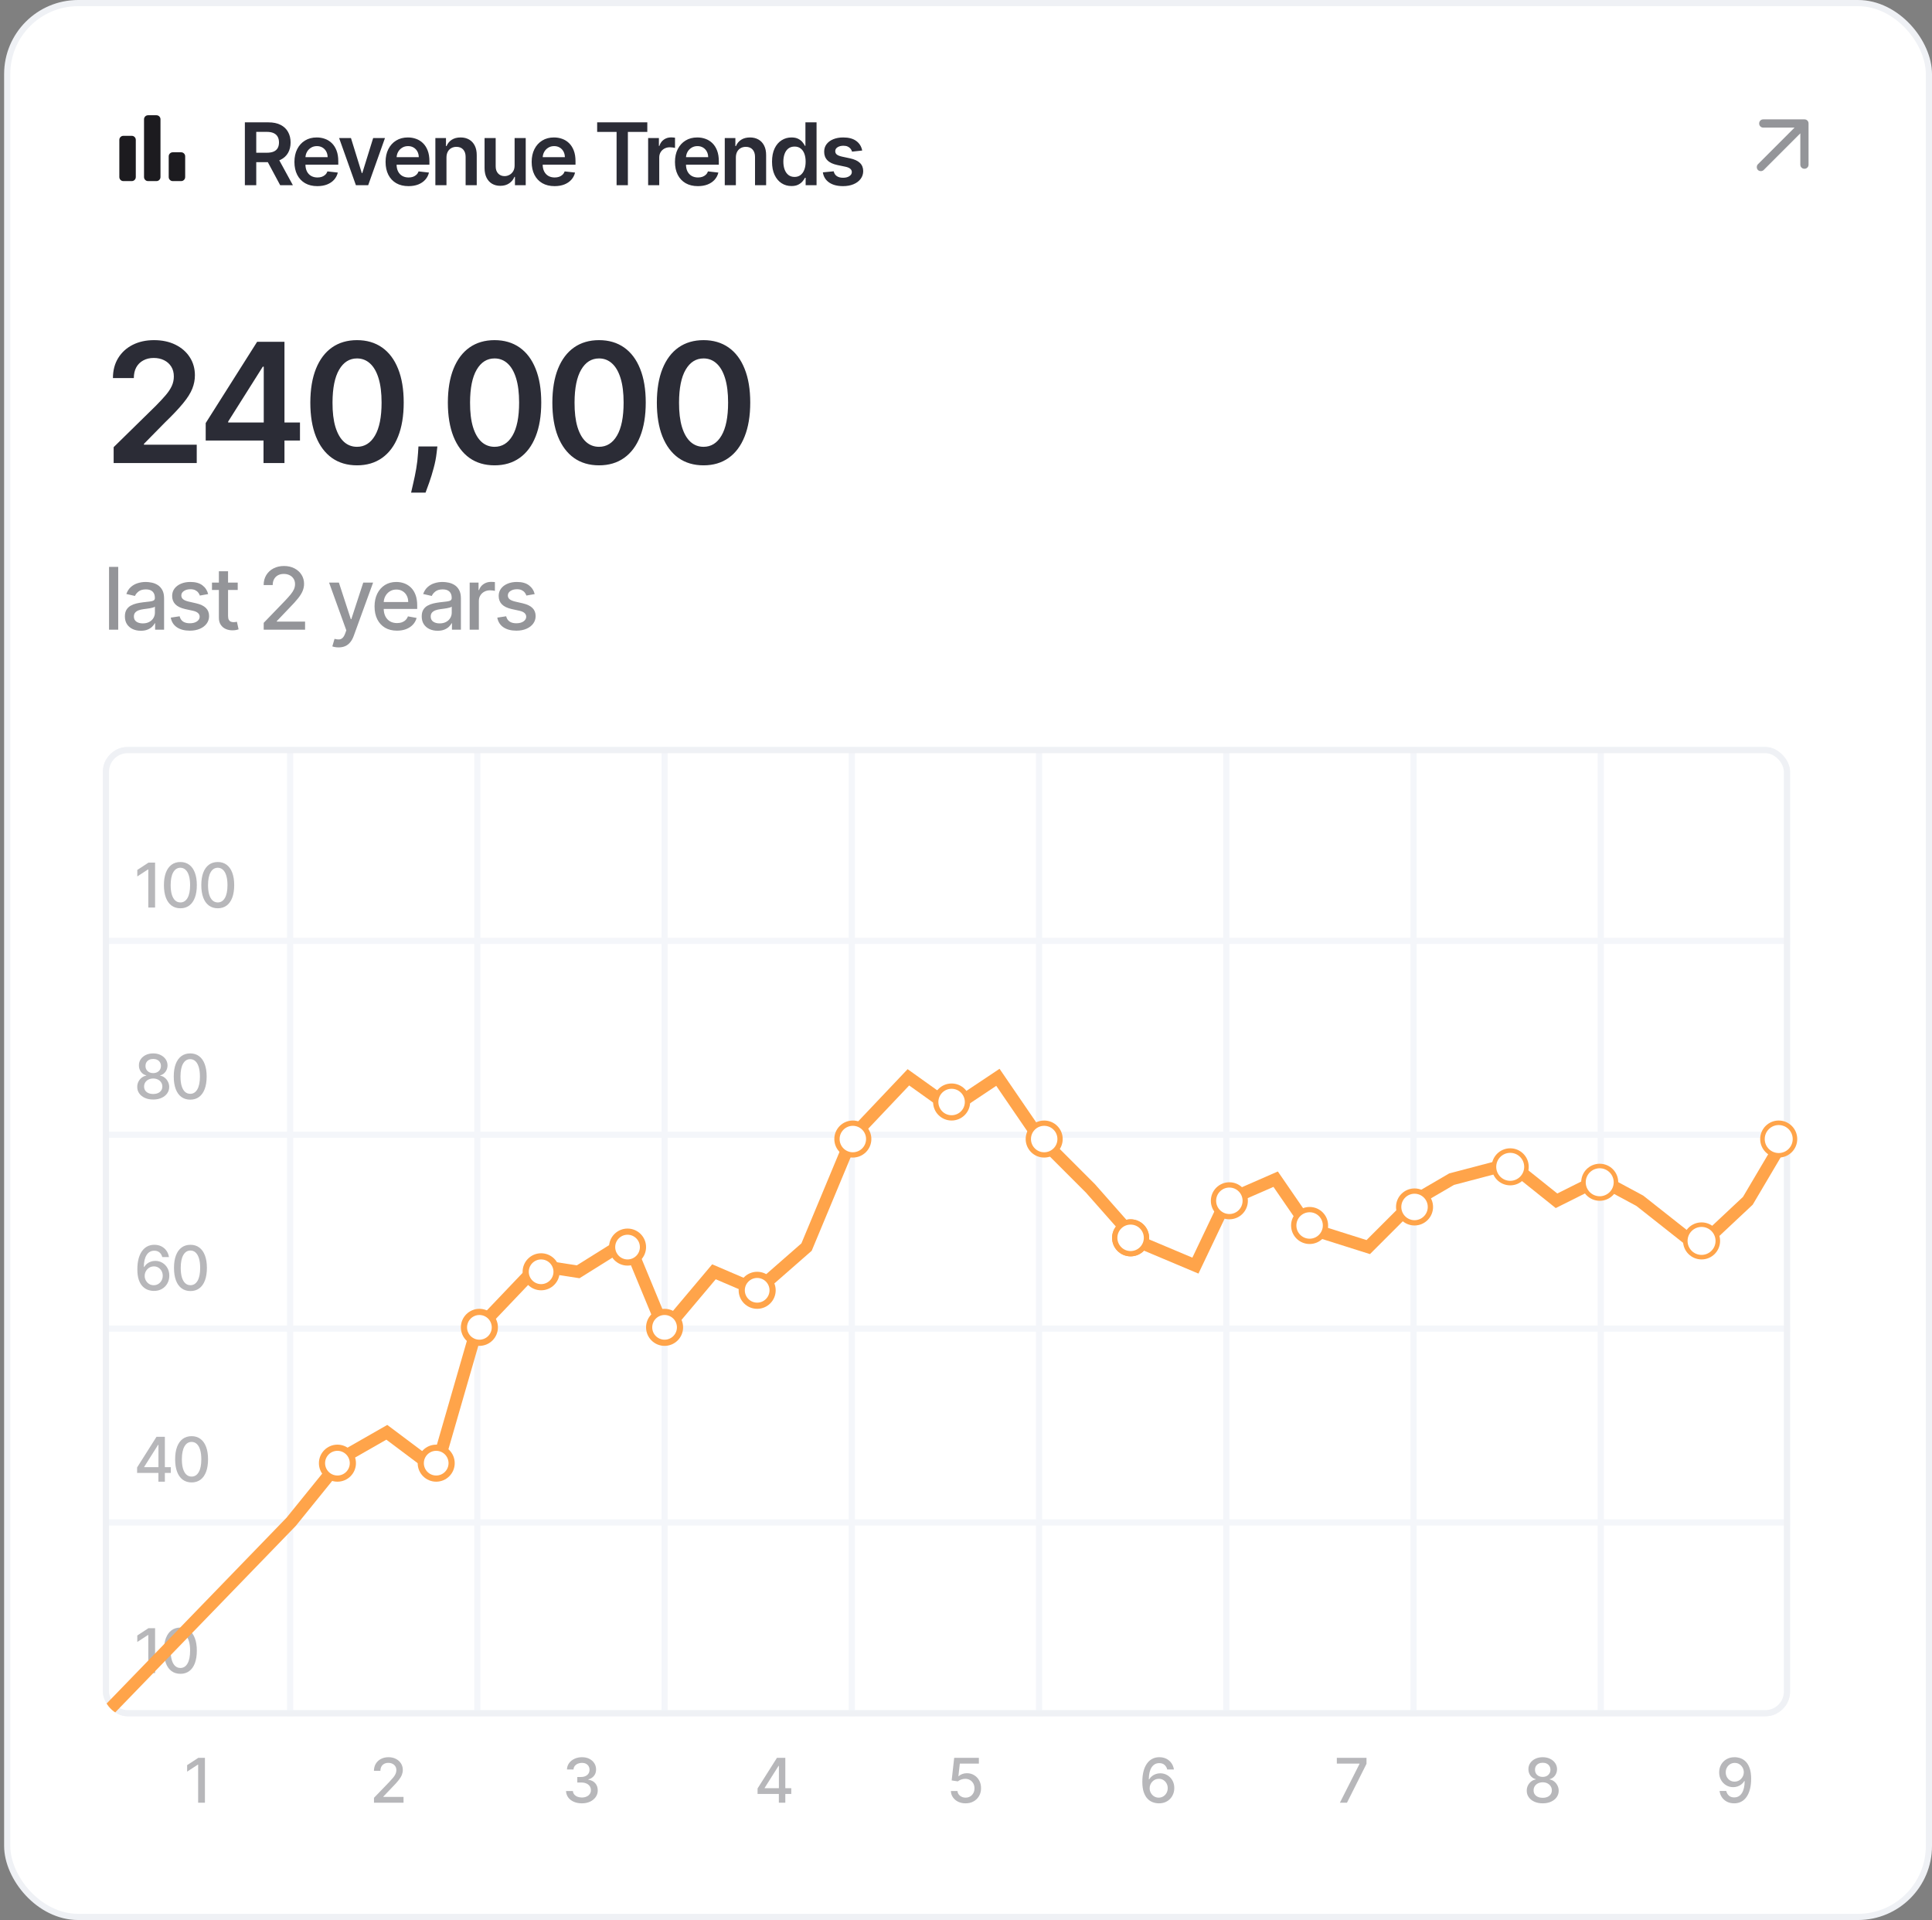<svg width="313" height="311" viewBox="0 0 313 311" fill="none" xmlns="http://www.w3.org/2000/svg">
<rect x="0" y="0" width="313" height="311" fill="#808080" stroke="none"/>
<rect x="1.167" y="0.5" width="311.333" height="310" rx="11.5" fill="white"/>
<rect x="1.167" y="0.5" width="311.333" height="310" rx="11.5" stroke="#EFF1F5"/>
<mask id="mask0_53_3206" style="mask-type:alpha" maskUnits="userSpaceOnUse" x="16" y="16" width="17" height="16">
<rect x="16.667" y="16" width="16" height="16" fill="#D9D9D9"/>
</mask>
<g mask="url(#mask0_53_3206)">
<path d="M28 29.333C27.811 29.333 27.653 29.27 27.525 29.142C27.397 29.014 27.333 28.856 27.333 28.667V25.333C27.333 25.145 27.397 24.986 27.525 24.858C27.653 24.731 27.811 24.667 28 24.667H29.333C29.522 24.667 29.68 24.731 29.808 24.858C29.936 24.986 30 25.145 30 25.333V28.667C30 28.856 29.936 29.014 29.808 29.142C29.68 29.27 29.522 29.333 29.333 29.333H28ZM24 29.333C23.811 29.333 23.653 29.27 23.525 29.142C23.397 29.014 23.333 28.856 23.333 28.667V19.333C23.333 19.145 23.397 18.986 23.525 18.858C23.653 18.731 23.811 18.667 24 18.667H25.333C25.522 18.667 25.68 18.731 25.808 18.858C25.936 18.986 26 19.145 26 19.333V28.667C26 28.856 25.936 29.014 25.808 29.142C25.68 29.27 25.522 29.333 25.333 29.333H24ZM20 29.333C19.811 29.333 19.653 29.27 19.525 29.142C19.397 29.014 19.333 28.856 19.333 28.667V22.667C19.333 22.478 19.397 22.32 19.525 22.192C19.653 22.064 19.811 22 20 22H21.333C21.522 22 21.68 22.064 21.808 22.192C21.936 22.32 22 22.478 22 22.667V28.667C22 28.856 21.936 29.014 21.808 29.142C21.68 29.27 21.522 29.333 21.333 29.333H20Z" fill="#1C1B1F"/>
</g>
<path d="M39.671 30V19.818H43.489C44.271 19.818 44.928 19.954 45.458 20.226C45.991 20.498 46.394 20.879 46.666 21.369C46.941 21.857 47.079 22.425 47.079 23.075C47.079 23.727 46.939 24.294 46.661 24.775C46.386 25.252 45.98 25.622 45.443 25.884C44.906 26.142 44.246 26.271 43.464 26.271H40.745V24.74H43.216C43.673 24.74 44.047 24.677 44.339 24.551C44.631 24.422 44.846 24.235 44.986 23.989C45.128 23.741 45.199 23.436 45.199 23.075C45.199 22.713 45.128 22.405 44.986 22.15C44.843 21.891 44.626 21.696 44.334 21.563C44.043 21.427 43.666 21.359 43.206 21.359H41.515V30H39.671ZM44.931 25.386L47.451 30H45.393L42.917 25.386H44.931ZM51.408 30.149C50.642 30.149 49.981 29.99 49.425 29.672C48.871 29.35 48.445 28.896 48.147 28.31C47.849 27.72 47.699 27.025 47.699 26.227C47.699 25.441 47.849 24.752 48.147 24.158C48.448 23.562 48.869 23.098 49.41 22.766C49.95 22.432 50.584 22.264 51.314 22.264C51.784 22.264 52.228 22.34 52.646 22.493C53.067 22.642 53.438 22.874 53.76 23.189C54.084 23.504 54.34 23.905 54.525 24.392C54.711 24.876 54.804 25.453 54.804 26.122V26.674H48.544V25.461H53.079C53.075 25.116 53.001 24.81 52.855 24.541C52.709 24.269 52.505 24.056 52.243 23.9C51.985 23.744 51.683 23.666 51.339 23.666C50.971 23.666 50.648 23.756 50.369 23.935C50.091 24.11 49.874 24.342 49.718 24.631C49.565 24.916 49.487 25.229 49.484 25.57V26.629C49.484 27.073 49.565 27.454 49.728 27.773C49.89 28.088 50.117 28.329 50.409 28.499C50.7 28.664 51.042 28.747 51.433 28.747C51.695 28.747 51.932 28.711 52.144 28.638C52.356 28.562 52.54 28.451 52.696 28.305C52.852 28.159 52.969 27.978 53.049 27.763L54.729 27.952C54.623 28.396 54.421 28.784 54.123 29.115C53.828 29.443 53.45 29.698 52.989 29.881C52.528 30.06 52.001 30.149 51.408 30.149ZM62.368 22.364L59.649 30H57.66L54.941 22.364H56.86L58.615 28.036H58.694L60.455 22.364H62.368ZM66.175 30.149C65.409 30.149 64.748 29.99 64.191 29.672C63.638 29.35 63.212 28.896 62.913 28.31C62.615 27.72 62.466 27.025 62.466 26.227C62.466 25.441 62.615 24.752 62.913 24.158C63.215 23.562 63.636 23.098 64.176 22.766C64.716 22.432 65.351 22.264 66.08 22.264C66.551 22.264 66.995 22.34 67.413 22.493C67.834 22.642 68.205 22.874 68.526 23.189C68.851 23.504 69.106 23.905 69.292 24.392C69.478 24.876 69.57 25.453 69.57 26.122V26.674H63.311V25.461H67.845C67.842 25.116 67.767 24.81 67.622 24.541C67.476 24.269 67.272 24.056 67.01 23.9C66.751 23.744 66.45 23.666 66.105 23.666C65.737 23.666 65.414 23.756 65.136 23.935C64.857 24.11 64.64 24.342 64.484 24.631C64.332 24.916 64.254 25.229 64.251 25.57V26.629C64.251 27.073 64.332 27.454 64.494 27.773C64.657 28.088 64.884 28.329 65.175 28.499C65.467 28.664 65.809 28.747 66.2 28.747C66.462 28.747 66.698 28.711 66.911 28.638C67.123 28.562 67.307 28.451 67.463 28.305C67.618 28.159 67.736 27.978 67.816 27.763L69.496 27.952C69.39 28.396 69.188 28.784 68.889 29.115C68.594 29.443 68.216 29.698 67.756 29.881C67.295 30.06 66.768 30.149 66.175 30.149ZM72.333 25.526V30H70.533V22.364H72.253V23.661H72.343C72.518 23.234 72.798 22.894 73.183 22.642C73.571 22.39 74.05 22.264 74.62 22.264C75.147 22.264 75.606 22.377 75.997 22.602C76.391 22.828 76.696 23.154 76.912 23.582C77.13 24.009 77.238 24.528 77.235 25.138V30H75.435V25.416C75.435 24.906 75.302 24.506 75.037 24.218C74.775 23.93 74.412 23.785 73.948 23.785C73.634 23.785 73.353 23.855 73.108 23.994C72.866 24.13 72.676 24.327 72.537 24.586C72.401 24.845 72.333 25.158 72.333 25.526ZM83.371 26.788V22.364H85.171V30H83.426V28.643H83.347C83.174 29.07 82.891 29.42 82.496 29.692C82.105 29.963 81.623 30.099 81.05 30.099C80.549 30.099 80.107 29.988 79.722 29.766C79.341 29.541 79.043 29.215 78.827 28.787C78.612 28.356 78.504 27.836 78.504 27.226V22.364H80.304V26.947C80.304 27.431 80.436 27.816 80.702 28.101C80.967 28.386 81.315 28.528 81.746 28.528C82.011 28.528 82.268 28.464 82.516 28.334C82.765 28.205 82.969 28.013 83.128 27.758C83.29 27.499 83.371 27.176 83.371 26.788ZM89.843 30.149C89.077 30.149 88.416 29.99 87.859 29.672C87.305 29.35 86.879 28.896 86.581 28.31C86.283 27.72 86.134 27.025 86.134 26.227C86.134 25.441 86.283 24.752 86.581 24.158C86.883 23.562 87.304 23.098 87.844 22.766C88.384 22.432 89.019 22.264 89.748 22.264C90.219 22.264 90.663 22.34 91.08 22.493C91.501 22.642 91.873 22.874 92.194 23.189C92.519 23.504 92.774 23.905 92.96 24.392C93.145 24.876 93.238 25.453 93.238 26.122V26.674H86.979V25.461H91.513C91.51 25.116 91.435 24.81 91.289 24.541C91.143 24.269 90.94 24.056 90.678 23.9C90.419 23.744 90.118 23.666 89.773 23.666C89.405 23.666 89.082 23.756 88.803 23.935C88.525 24.11 88.308 24.342 88.152 24.631C88 24.916 87.922 25.229 87.918 25.57V26.629C87.918 27.073 88 27.454 88.162 27.773C88.325 28.088 88.552 28.329 88.843 28.499C89.135 28.664 89.476 28.747 89.867 28.747C90.129 28.747 90.366 28.711 90.578 28.638C90.79 28.562 90.974 28.451 91.13 28.305C91.286 28.159 91.404 27.978 91.483 27.763L93.163 27.952C93.058 28.396 92.855 28.784 92.557 29.115C92.262 29.443 91.884 29.698 91.424 29.881C90.963 30.06 90.436 30.149 89.843 30.149ZM96.745 21.364V19.818H104.869V21.364H101.722V30H99.892V21.364H96.745ZM105.003 30V22.364H106.748V23.636H106.827C106.966 23.195 107.205 22.856 107.543 22.617C107.884 22.375 108.274 22.254 108.711 22.254C108.811 22.254 108.922 22.259 109.044 22.269C109.17 22.276 109.275 22.287 109.358 22.304V23.959C109.281 23.933 109.16 23.91 108.995 23.89C108.832 23.867 108.675 23.855 108.522 23.855C108.194 23.855 107.899 23.926 107.637 24.069C107.379 24.208 107.175 24.402 107.026 24.651C106.877 24.899 106.802 25.186 106.802 25.511V30H105.003ZM113.06 30.149C112.294 30.149 111.633 29.99 111.076 29.672C110.522 29.35 110.096 28.896 109.798 28.31C109.5 27.72 109.351 27.025 109.351 26.227C109.351 25.441 109.5 24.752 109.798 24.158C110.1 23.562 110.521 23.098 111.061 22.766C111.601 22.432 112.236 22.264 112.965 22.264C113.436 22.264 113.88 22.34 114.297 22.493C114.718 22.642 115.09 22.874 115.411 23.189C115.736 23.504 115.991 23.905 116.177 24.392C116.362 24.876 116.455 25.453 116.455 26.122V26.674H110.196V25.461H114.73C114.727 25.116 114.652 24.81 114.506 24.541C114.36 24.269 114.157 24.056 113.895 23.9C113.636 23.744 113.335 23.666 112.99 23.666C112.622 23.666 112.299 23.756 112.02 23.935C111.742 24.11 111.525 24.342 111.369 24.631C111.217 24.916 111.139 25.229 111.136 25.57V26.629C111.136 27.073 111.217 27.454 111.379 27.773C111.542 28.088 111.769 28.329 112.06 28.499C112.352 28.664 112.693 28.747 113.084 28.747C113.346 28.747 113.583 28.711 113.795 28.638C114.007 28.562 114.191 28.451 114.347 28.305C114.503 28.159 114.621 27.978 114.7 27.763L116.381 27.952C116.274 28.396 116.072 28.784 115.774 29.115C115.479 29.443 115.101 29.698 114.64 29.881C114.18 30.06 113.653 30.149 113.06 30.149ZM119.217 25.526V30H117.418V22.364H119.138V23.661H119.227C119.403 23.234 119.683 22.894 120.068 22.642C120.455 22.39 120.934 22.264 121.504 22.264C122.031 22.264 122.49 22.377 122.881 22.602C123.276 22.828 123.581 23.154 123.796 23.582C124.015 24.009 124.123 24.528 124.119 25.138V30H122.32V25.416C122.32 24.906 122.187 24.506 121.922 24.218C121.66 23.93 121.297 23.785 120.833 23.785C120.518 23.785 120.238 23.855 119.993 23.994C119.751 24.13 119.56 24.327 119.421 24.586C119.285 24.845 119.217 25.158 119.217 25.526ZM128.223 30.134C127.623 30.134 127.086 29.98 126.612 29.672C126.138 29.364 125.763 28.916 125.488 28.329C125.213 27.743 125.076 27.03 125.076 26.192C125.076 25.343 125.215 24.627 125.493 24.044C125.775 23.457 126.155 23.015 126.632 22.717C127.109 22.415 127.641 22.264 128.228 22.264C128.675 22.264 129.043 22.34 129.331 22.493C129.62 22.642 129.848 22.823 130.017 23.035C130.187 23.244 130.317 23.441 130.41 23.626H130.485V19.818H132.289V30H130.52V28.797H130.41C130.317 28.983 130.183 29.18 130.008 29.389C129.832 29.594 129.6 29.77 129.312 29.916C129.023 30.061 128.66 30.134 128.223 30.134ZM128.725 28.658C129.106 28.658 129.431 28.555 129.699 28.349C129.968 28.141 130.172 27.851 130.311 27.479C130.45 27.108 130.52 26.676 130.52 26.182C130.52 25.688 130.45 25.259 130.311 24.894C130.175 24.53 129.973 24.246 129.704 24.044C129.439 23.842 129.113 23.741 128.725 23.741C128.324 23.741 127.989 23.845 127.721 24.054C127.452 24.263 127.25 24.551 127.114 24.919C126.978 25.287 126.91 25.708 126.91 26.182C126.91 26.659 126.978 27.085 127.114 27.459C127.253 27.831 127.457 28.124 127.726 28.34C127.997 28.552 128.33 28.658 128.725 28.658ZM139.683 24.382L138.042 24.561C137.996 24.395 137.915 24.24 137.799 24.094C137.686 23.948 137.533 23.83 137.341 23.741C137.149 23.651 136.914 23.607 136.635 23.607C136.261 23.607 135.946 23.688 135.691 23.85C135.439 24.012 135.314 24.223 135.318 24.482C135.314 24.704 135.396 24.884 135.561 25.023C135.73 25.163 136.009 25.277 136.397 25.366L137.699 25.645C138.422 25.801 138.959 26.048 139.31 26.386C139.665 26.724 139.844 27.166 139.847 27.713C139.844 28.194 139.703 28.618 139.424 28.986C139.149 29.35 138.766 29.635 138.276 29.841C137.785 30.046 137.222 30.149 136.585 30.149C135.651 30.149 134.898 29.954 134.328 29.562C133.758 29.168 133.419 28.62 133.309 27.917L135.064 27.748C135.144 28.093 135.313 28.353 135.571 28.528C135.83 28.704 136.166 28.792 136.581 28.792C137.008 28.792 137.351 28.704 137.61 28.528C137.871 28.353 138.002 28.136 138.002 27.877C138.002 27.658 137.918 27.478 137.749 27.335C137.583 27.193 137.325 27.083 136.973 27.007L135.671 26.734C134.938 26.581 134.396 26.324 134.045 25.963C133.694 25.599 133.52 25.138 133.523 24.581C133.52 24.11 133.647 23.703 133.906 23.358C134.168 23.01 134.531 22.741 134.995 22.553C135.462 22.36 136.001 22.264 136.61 22.264C137.505 22.264 138.21 22.455 138.723 22.836C139.24 23.217 139.56 23.733 139.683 24.382Z" fill="#2B2C36"/>
<mask id="mask1_53_3206" style="mask-type:alpha" maskUnits="userSpaceOnUse" x="281" y="16" width="16" height="16">
<rect x="281" y="16" width="16" height="16" fill="#D9D9D9"/>
</mask>
<g mask="url(#mask1_53_3206)">
<path d="M291.667 21.6L285.733 27.534C285.611 27.656 285.456 27.717 285.267 27.717C285.078 27.717 284.922 27.656 284.8 27.534C284.678 27.411 284.617 27.256 284.617 27.067C284.617 26.878 284.678 26.722 284.8 26.6L290.733 20.667H285.667C285.478 20.667 285.32 20.603 285.192 20.475C285.064 20.347 285 20.189 285 20C285 19.811 285.064 19.653 285.192 19.525C285.32 19.397 285.478 19.334 285.667 19.334H292.333C292.522 19.334 292.681 19.397 292.808 19.525C292.936 19.653 293 19.811 293 20V26.667C293 26.856 292.936 27.014 292.808 27.142C292.681 27.27 292.522 27.334 292.333 27.334C292.145 27.334 291.986 27.27 291.858 27.142C291.731 27.014 291.667 26.856 291.667 26.667V21.6Z" fill="#949599"/>
</g>
<path d="M18.412 75V72.43L25.229 65.748C25.881 65.089 26.424 64.504 26.859 63.993C27.293 63.481 27.619 62.986 27.837 62.507C28.054 62.027 28.163 61.516 28.163 60.973C28.163 60.353 28.022 59.822 27.741 59.381C27.46 58.934 27.073 58.588 26.581 58.346C26.088 58.103 25.529 57.981 24.903 57.981C24.257 57.981 23.692 58.115 23.206 58.384C22.72 58.646 22.343 59.02 22.074 59.506C21.812 59.992 21.681 60.57 21.681 61.241H18.297C18.297 59.995 18.581 58.911 19.15 57.991C19.719 57.07 20.502 56.358 21.499 55.853C22.503 55.348 23.653 55.095 24.951 55.095C26.267 55.095 27.424 55.341 28.422 55.834C29.419 56.326 30.192 57 30.742 57.856C31.298 58.713 31.576 59.691 31.576 60.791C31.576 61.526 31.435 62.248 31.154 62.957C30.873 63.667 30.378 64.453 29.668 65.316C28.965 66.179 27.977 67.224 26.705 68.451L23.321 71.894V72.028H31.873V75H18.412ZM33.325 71.356V68.528L41.657 55.364H44.015V59.391H42.577L36.968 68.279V68.432H48.598V71.356H33.325ZM42.692 75V70.494L42.73 69.228V55.364H46.086V75H42.692ZM57.84 75.374C56.261 75.374 54.906 74.974 53.775 74.175C52.65 73.37 51.783 72.21 51.176 70.695C50.575 69.174 50.275 67.342 50.275 65.201C50.281 63.06 50.585 61.238 51.186 59.736C51.793 58.227 52.659 57.077 53.784 56.284C54.916 55.492 56.267 55.095 57.84 55.095C59.412 55.095 60.764 55.492 61.896 56.284C63.027 57.077 63.893 58.227 64.494 59.736C65.101 61.244 65.405 63.066 65.405 65.201C65.405 67.349 65.101 69.183 64.494 70.704C63.893 72.219 63.027 73.376 61.896 74.175C60.771 74.974 59.419 75.374 57.84 75.374ZM57.84 72.373C59.067 72.373 60.036 71.769 60.745 70.561C61.461 69.346 61.819 67.56 61.819 65.201C61.819 63.641 61.656 62.331 61.33 61.27C61.004 60.209 60.544 59.41 59.949 58.873C59.355 58.33 58.652 58.058 57.84 58.058C56.619 58.058 55.654 58.665 54.944 59.88C54.235 61.088 53.877 62.861 53.87 65.201C53.864 66.767 54.021 68.084 54.34 69.151C54.666 70.219 55.127 71.024 55.721 71.567C56.315 72.104 57.022 72.373 57.84 72.373ZM70.859 72.315L70.734 73.37C70.645 74.175 70.485 74.994 70.255 75.825C70.031 76.662 69.795 77.432 69.546 78.135C69.296 78.838 69.095 79.391 68.942 79.794H66.602C66.692 79.404 66.813 78.874 66.966 78.202C67.126 77.531 67.28 76.777 67.427 75.94C67.574 75.102 67.673 74.252 67.724 73.389L67.791 72.315H70.859ZM80.122 75.374C78.543 75.374 77.188 74.974 76.057 74.175C74.932 73.37 74.066 72.21 73.459 70.695C72.858 69.174 72.557 67.342 72.557 65.201C72.564 63.06 72.867 61.238 73.468 59.736C74.075 58.227 74.942 57.077 76.067 56.284C77.198 55.492 78.55 55.095 80.122 55.095C81.695 55.095 83.047 55.492 84.178 56.284C85.309 57.077 86.176 58.227 86.776 59.736C87.384 61.244 87.687 63.066 87.687 65.201C87.687 67.349 87.384 69.183 86.776 70.704C86.176 72.219 85.309 73.376 84.178 74.175C83.053 74.974 81.701 75.374 80.122 75.374ZM80.122 72.373C81.35 72.373 82.318 71.769 83.028 70.561C83.743 69.346 84.101 67.56 84.101 65.201C84.101 63.641 83.938 62.331 83.612 61.27C83.286 60.209 82.826 59.41 82.232 58.873C81.637 58.33 80.934 58.058 80.122 58.058C78.901 58.058 77.936 58.665 77.227 59.88C76.517 61.088 76.159 62.861 76.153 65.201C76.146 66.767 76.303 68.084 76.623 69.151C76.949 70.219 77.409 71.024 78.003 71.567C78.598 72.104 79.304 72.373 80.122 72.373ZM97.051 75.374C95.472 75.374 94.117 74.974 92.986 74.175C91.861 73.37 90.995 72.21 90.387 70.695C89.787 69.174 89.486 67.342 89.486 65.201C89.493 63.06 89.796 61.238 90.397 59.736C91.004 58.227 91.87 57.077 92.995 56.284C94.127 55.492 95.479 55.095 97.051 55.095C98.624 55.095 99.975 55.492 101.107 56.284C102.238 57.077 103.104 58.227 103.705 59.736C104.312 61.244 104.616 63.066 104.616 65.201C104.616 67.349 104.312 69.183 103.705 70.704C103.104 72.219 102.238 73.376 101.107 74.175C99.982 74.974 98.63 75.374 97.051 75.374ZM97.051 72.373C98.278 72.373 99.247 71.769 99.956 70.561C100.672 69.346 101.03 67.56 101.03 65.201C101.03 63.641 100.867 62.331 100.541 61.27C100.215 60.209 99.755 59.41 99.16 58.873C98.566 58.33 97.863 58.058 97.051 58.058C95.83 58.058 94.865 58.665 94.156 59.88C93.446 61.088 93.088 62.861 93.082 65.201C93.075 66.767 93.232 68.084 93.551 69.151C93.877 70.219 94.338 71.024 94.932 71.567C95.527 72.104 96.233 72.373 97.051 72.373ZM113.98 75.374C112.401 75.374 111.046 74.974 109.915 74.175C108.79 73.37 107.923 72.21 107.316 70.695C106.715 69.174 106.415 67.342 106.415 65.201C106.421 63.06 106.725 61.238 107.326 59.736C107.933 58.227 108.799 57.077 109.924 56.284C111.055 55.492 112.407 55.095 113.98 55.095C115.552 55.095 116.904 55.492 118.036 56.284C119.167 57.077 120.033 58.227 120.634 59.736C121.241 61.244 121.545 63.066 121.545 65.201C121.545 67.349 121.241 69.183 120.634 70.704C120.033 72.219 119.167 73.376 118.036 74.175C116.911 74.974 115.559 75.374 113.98 75.374ZM113.98 72.373C115.207 72.373 116.176 71.769 116.885 70.561C117.601 69.346 117.959 67.56 117.959 65.201C117.959 63.641 117.796 62.331 117.47 61.27C117.144 60.209 116.684 59.41 116.089 58.873C115.495 58.33 114.792 58.058 113.98 58.058C112.759 58.058 111.794 58.665 111.084 59.88C110.375 61.088 110.017 62.861 110.01 65.201C110.004 66.767 110.161 68.084 110.48 69.151C110.806 70.219 111.266 71.024 111.861 71.567C112.455 72.104 113.162 72.373 113.98 72.373Z" fill="#2B2C36"/>
<path d="M19.152 91.818V102H17.666V91.818H19.152ZM22.814 102.169C22.331 102.169 21.893 102.08 21.502 101.901C21.111 101.718 20.801 101.455 20.572 101.11C20.347 100.765 20.234 100.343 20.234 99.842C20.234 99.412 20.317 99.057 20.483 98.778C20.649 98.5 20.872 98.28 21.154 98.117C21.436 97.955 21.751 97.832 22.099 97.749C22.447 97.666 22.801 97.603 23.163 97.56C23.62 97.507 23.991 97.464 24.276 97.431C24.561 97.395 24.768 97.337 24.898 97.257C25.027 97.178 25.091 97.048 25.091 96.869V96.835C25.091 96.4 24.969 96.064 24.724 95.825C24.482 95.587 24.12 95.467 23.64 95.467C23.139 95.467 22.745 95.578 22.457 95.8C22.172 96.019 21.974 96.263 21.865 96.531L20.468 96.213C20.634 95.749 20.876 95.374 21.194 95.09C21.515 94.801 21.885 94.592 22.302 94.463C22.72 94.331 23.159 94.264 23.62 94.264C23.925 94.264 24.248 94.301 24.589 94.374C24.934 94.443 25.256 94.572 25.554 94.761C25.855 94.95 26.102 95.22 26.295 95.572C26.487 95.92 26.583 96.372 26.583 96.929V102H25.131V100.956H25.072C24.976 101.148 24.831 101.337 24.639 101.523C24.447 101.708 24.2 101.862 23.898 101.985C23.597 102.108 23.235 102.169 22.814 102.169ZM23.138 100.976C23.549 100.976 23.9 100.895 24.192 100.732C24.487 100.57 24.71 100.358 24.863 100.096C25.019 99.831 25.096 99.547 25.096 99.246V98.261C25.044 98.314 24.941 98.364 24.788 98.41C24.639 98.454 24.468 98.492 24.276 98.525C24.084 98.555 23.897 98.583 23.714 98.609C23.532 98.633 23.38 98.653 23.257 98.669C22.969 98.706 22.705 98.767 22.466 98.853C22.231 98.939 22.042 99.063 21.9 99.226C21.761 99.385 21.691 99.597 21.691 99.862C21.691 100.23 21.827 100.509 22.099 100.697C22.37 100.883 22.717 100.976 23.138 100.976ZM33.725 96.228L32.378 96.467C32.322 96.294 32.232 96.13 32.109 95.974C31.99 95.819 31.828 95.691 31.622 95.592C31.417 95.492 31.16 95.442 30.852 95.442C30.431 95.442 30.079 95.537 29.798 95.726C29.516 95.912 29.375 96.152 29.375 96.447C29.375 96.702 29.47 96.907 29.659 97.063C29.847 97.219 30.152 97.347 30.573 97.446L31.786 97.724C32.489 97.887 33.013 98.137 33.357 98.475C33.702 98.813 33.874 99.252 33.874 99.793C33.874 100.25 33.742 100.658 33.477 101.016C33.215 101.37 32.849 101.649 32.378 101.851C31.911 102.053 31.369 102.154 30.752 102.154C29.897 102.154 29.199 101.972 28.659 101.607C28.119 101.239 27.788 100.717 27.665 100.041L29.102 99.822C29.191 100.197 29.375 100.48 29.654 100.673C29.932 100.862 30.295 100.956 30.742 100.956C31.23 100.956 31.619 100.855 31.911 100.653C32.202 100.447 32.348 100.197 32.348 99.902C32.348 99.663 32.259 99.463 32.08 99.3C31.904 99.138 31.634 99.015 31.269 98.933L29.977 98.649C29.264 98.487 28.737 98.228 28.396 97.874C28.058 97.519 27.889 97.07 27.889 96.526C27.889 96.076 28.015 95.681 28.266 95.343C28.518 95.005 28.866 94.742 29.311 94.553C29.755 94.36 30.263 94.264 30.837 94.264C31.662 94.264 32.312 94.443 32.786 94.801C33.26 95.156 33.573 95.631 33.725 96.228ZM38.513 94.364V95.557H34.342V94.364H38.513ZM35.461 92.534H36.947V99.758C36.947 100.046 36.99 100.263 37.077 100.409C37.163 100.552 37.274 100.649 37.41 100.702C37.549 100.752 37.7 100.777 37.862 100.777C37.981 100.777 38.086 100.769 38.175 100.752C38.265 100.736 38.334 100.722 38.384 100.712L38.653 101.94C38.566 101.973 38.444 102.007 38.285 102.04C38.126 102.076 37.927 102.096 37.688 102.099C37.297 102.106 36.932 102.036 36.594 101.891C36.256 101.745 35.983 101.519 35.774 101.214C35.565 100.91 35.461 100.527 35.461 100.066V92.534ZM42.723 102V100.886L46.168 97.317C46.536 96.929 46.84 96.589 47.078 96.298C47.32 96.003 47.501 95.722 47.62 95.457C47.739 95.192 47.799 94.91 47.799 94.612C47.799 94.274 47.719 93.983 47.56 93.737C47.401 93.489 47.184 93.298 46.909 93.165C46.634 93.03 46.324 92.962 45.979 92.962C45.615 92.962 45.297 93.036 45.025 93.185C44.753 93.335 44.544 93.545 44.398 93.817C44.253 94.088 44.18 94.407 44.18 94.771H42.713C42.713 94.151 42.856 93.61 43.141 93.146C43.426 92.682 43.817 92.322 44.314 92.067C44.811 91.808 45.376 91.679 46.009 91.679C46.649 91.679 47.212 91.807 47.7 92.062C48.19 92.314 48.573 92.658 48.848 93.096C49.123 93.53 49.261 94.021 49.261 94.567C49.261 94.945 49.189 95.315 49.047 95.676C48.908 96.037 48.664 96.44 48.316 96.884C47.968 97.325 47.484 97.86 46.864 98.49L44.841 100.608V100.683H49.425V102H42.723ZM54.853 104.864C54.632 104.864 54.429 104.845 54.247 104.809C54.065 104.776 53.929 104.739 53.839 104.7L54.197 103.482C54.469 103.554 54.711 103.586 54.923 103.576C55.135 103.566 55.322 103.487 55.485 103.337C55.651 103.188 55.797 102.945 55.922 102.607L56.106 102.099L53.312 94.364H54.903L56.837 100.29H56.917L58.851 94.364H60.447L57.3 103.019C57.154 103.417 56.968 103.753 56.743 104.028C56.517 104.307 56.249 104.516 55.937 104.655C55.626 104.794 55.264 104.864 54.853 104.864ZM64.315 102.154C63.563 102.154 62.915 101.993 62.371 101.672C61.831 101.347 61.413 100.891 61.118 100.305C60.827 99.715 60.681 99.024 60.681 98.231C60.681 97.449 60.827 96.76 61.118 96.163C61.413 95.567 61.824 95.101 62.351 94.766C62.882 94.432 63.501 94.264 64.211 94.264C64.641 94.264 65.059 94.335 65.463 94.478C65.868 94.621 66.231 94.844 66.552 95.149C66.874 95.454 67.127 95.85 67.313 96.337C67.499 96.821 67.591 97.41 67.591 98.102V98.629H61.521V97.516H66.135C66.135 97.124 66.055 96.778 65.896 96.477C65.737 96.172 65.513 95.931 65.225 95.756C64.94 95.58 64.605 95.492 64.221 95.492C63.803 95.492 63.438 95.595 63.127 95.8C62.819 96.003 62.58 96.268 62.411 96.596C62.245 96.921 62.162 97.274 62.162 97.655V98.525C62.162 99.035 62.252 99.469 62.431 99.827C62.613 100.185 62.867 100.459 63.191 100.648C63.516 100.833 63.896 100.926 64.33 100.926C64.612 100.926 64.868 100.886 65.1 100.807C65.332 100.724 65.533 100.601 65.702 100.439C65.871 100.277 66 100.076 66.09 99.837L67.497 100.091C67.384 100.505 67.182 100.868 66.89 101.18C66.602 101.488 66.239 101.728 65.802 101.901C65.367 102.07 64.872 102.154 64.315 102.154ZM70.903 102.169C70.419 102.169 69.981 102.08 69.59 101.901C69.199 101.718 68.889 101.455 68.661 101.11C68.435 100.765 68.323 100.343 68.323 99.842C68.323 99.412 68.406 99.057 68.571 98.778C68.737 98.5 68.961 98.28 69.242 98.117C69.524 97.955 69.839 97.832 70.187 97.749C70.535 97.666 70.89 97.603 71.251 97.56C71.708 97.507 72.079 97.464 72.365 97.431C72.65 97.395 72.857 97.337 72.986 97.257C73.115 97.178 73.18 97.048 73.18 96.869V96.835C73.18 96.4 73.057 96.064 72.812 95.825C72.57 95.587 72.209 95.467 71.728 95.467C71.228 95.467 70.833 95.578 70.545 95.8C70.26 96.019 70.063 96.263 69.953 96.531L68.556 96.213C68.722 95.749 68.964 95.374 69.282 95.09C69.604 94.801 69.973 94.592 70.391 94.463C70.808 94.331 71.248 94.264 71.708 94.264C72.013 94.264 72.336 94.301 72.678 94.374C73.022 94.443 73.344 94.572 73.642 94.761C73.944 94.95 74.191 95.22 74.383 95.572C74.575 95.92 74.671 96.372 74.671 96.929V102H73.22V100.956H73.16C73.064 101.148 72.92 101.337 72.728 101.523C72.535 101.708 72.288 101.862 71.987 101.985C71.685 102.108 71.324 102.169 70.903 102.169ZM71.226 100.976C71.637 100.976 71.988 100.895 72.28 100.732C72.575 100.57 72.799 100.358 72.951 100.096C73.107 99.831 73.185 99.547 73.185 99.246V98.261C73.132 98.314 73.029 98.364 72.877 98.41C72.728 98.454 72.557 98.492 72.365 98.525C72.172 98.555 71.985 98.583 71.803 98.609C71.621 98.633 71.468 98.653 71.345 98.669C71.057 98.706 70.793 98.767 70.555 98.853C70.32 98.939 70.131 99.063 69.988 99.226C69.849 99.385 69.779 99.597 69.779 99.862C69.779 100.23 69.915 100.509 70.187 100.697C70.459 100.883 70.805 100.976 71.226 100.976ZM76.091 102V94.364H77.528V95.577H77.608C77.747 95.166 77.992 94.843 78.343 94.607C78.698 94.369 79.099 94.249 79.547 94.249C79.639 94.249 79.749 94.253 79.875 94.259C80.004 94.266 80.105 94.274 80.178 94.284V95.706C80.118 95.689 80.012 95.671 79.86 95.651C79.707 95.628 79.555 95.617 79.402 95.617C79.051 95.617 78.738 95.691 78.463 95.84C78.191 95.986 77.975 96.19 77.817 96.452C77.657 96.71 77.578 97.005 77.578 97.337V102H76.091ZM86.627 96.228L85.279 96.467C85.223 96.294 85.133 96.13 85.011 95.974C84.892 95.819 84.729 95.691 84.524 95.592C84.318 95.492 84.061 95.442 83.753 95.442C83.332 95.442 82.981 95.537 82.699 95.726C82.417 95.912 82.276 96.152 82.276 96.447C82.276 96.702 82.371 96.907 82.56 97.063C82.749 97.219 83.054 97.347 83.475 97.446L84.688 97.724C85.39 97.887 85.914 98.137 86.259 98.475C86.603 98.813 86.776 99.252 86.776 99.793C86.776 100.25 86.643 100.658 86.378 101.016C86.116 101.37 85.75 101.649 85.279 101.851C84.812 102.053 84.27 102.154 83.654 102.154C82.799 102.154 82.101 101.972 81.561 101.607C81.02 101.239 80.689 100.717 80.566 100.041L82.003 99.822C82.093 100.197 82.276 100.48 82.555 100.673C82.833 100.862 83.196 100.956 83.644 100.956C84.131 100.956 84.52 100.855 84.812 100.653C85.104 100.447 85.249 100.197 85.249 99.902C85.249 99.663 85.16 99.463 84.981 99.3C84.805 99.138 84.535 99.015 84.171 98.933L82.878 98.649C82.165 98.487 81.638 98.228 81.297 97.874C80.959 97.519 80.79 97.07 80.79 96.526C80.79 96.076 80.916 95.681 81.168 95.343C81.42 95.005 81.768 94.742 82.212 94.553C82.656 94.36 83.165 94.264 83.738 94.264C84.563 94.264 85.213 94.443 85.687 94.801C86.161 95.156 86.474 95.631 86.627 96.228Z" fill="#949599"/>
<g clip-path="url(#clip0_53_3206)">
<path d="M25.125 263.727V271H24.025V264.828H23.982L22.242 265.964V264.913L24.056 263.727H25.125ZM29.225 271.121C28.664 271.118 28.184 270.97 27.787 270.677C27.389 270.383 27.085 269.956 26.874 269.395C26.663 268.834 26.558 268.158 26.558 267.367C26.558 266.579 26.663 265.905 26.874 265.347C27.087 264.788 27.392 264.362 27.79 264.068C28.19 263.775 28.668 263.628 29.225 263.628C29.781 263.628 30.258 263.776 30.656 264.072C31.054 264.365 31.358 264.791 31.569 265.35C31.782 265.906 31.888 266.579 31.888 267.367C31.888 268.16 31.783 268.837 31.572 269.398C31.361 269.957 31.057 270.384 30.659 270.68C30.262 270.974 29.783 271.121 29.225 271.121ZM29.225 270.173C29.717 270.173 30.102 269.932 30.379 269.452C30.658 268.971 30.798 268.276 30.798 267.367C30.798 266.763 30.734 266.253 30.606 265.837C30.481 265.418 30.299 265.1 30.063 264.885C29.828 264.667 29.549 264.558 29.225 264.558C28.735 264.558 28.35 264.8 28.071 265.283C27.791 265.766 27.65 266.46 27.648 267.367C27.648 267.973 27.711 268.486 27.836 268.905C27.964 269.321 28.145 269.638 28.38 269.853C28.614 270.066 28.896 270.173 29.225 270.173Z" fill="#B7B7BA"/>
<g clip-path="url(#clip1_53_3206)">
<path d="M16.667 121V278" stroke="#F4F6FA"/>
<path d="M47 121V278" stroke="#F4F6FA"/>
<path d="M77.333 121V278" stroke="#F4F6FA"/>
<path d="M107.667 121V278" stroke="#F4F6FA"/>
<path d="M138 121V278" stroke="#F4F6FA"/>
<path d="M168.333 121V278" stroke="#F4F6FA"/>
<path d="M198.667 121V278" stroke="#F4F6FA"/>
<path d="M229 121V278" stroke="#F4F6FA"/>
<path d="M259.333 121V278" stroke="#F4F6FA"/>
<path d="M289.667 121V278" stroke="#F4F6FA"/>
<path d="M290 121L17 121" stroke="#F4F6FA"/>
<path d="M290 152.4L17 152.4" stroke="#F4F6FA"/>
<path d="M290 183.8L17 183.8" stroke="#F4F6FA"/>
<path d="M290 215.2L17 215.2" stroke="#F4F6FA"/>
<path d="M290 246.6L17 246.6" stroke="#F4F6FA"/>
<path d="M290 278L17 278" stroke="#F4F6FA"/>
</g>
<rect x="17.167" y="121.5" width="272.333" height="156" rx="3.5" stroke="#EFF1F5"/>
<path d="M16.667 278L47.167 246.5L55.667 236L62.667 232L70.667 238L77.167 215.5L87.167 205L93.667 206L101.667 201L107.667 215.5L115.667 206L122.667 209L130.667 202L138.167 184L147.167 174.5L154.167 179.5L161.667 174.5L168.167 184L176.667 192.5L184.167 201L193.667 205L198.667 194.5L206.667 191L212.167 199L221.667 202L229.167 194.5L235.167 191L244.667 188.5L252.167 194.5L259.167 191L265.667 194.5L275.167 202L283.167 194.5L289.667 183.5" stroke="#FFA44A" stroke-width="2"/>
<circle cx="70.667" cy="237" r="2.5" fill="white" stroke="#FFA44A"/>
<circle cx="54.667" cy="237" r="2.5" fill="white" stroke="#FFA44A"/>
<circle cx="77.667" cy="215" r="2.5" fill="white" stroke="#FFA44A"/>
<circle cx="101.667" cy="202" r="2.5" fill="white" stroke="#FFA44A"/>
<circle cx="87.667" cy="206" r="2.5" fill="white" stroke="#FFA44A"/>
<circle cx="107.667" cy="215" r="2.5" fill="white" stroke="#FFA44A"/>
<circle cx="122.667" cy="209" r="2.5" fill="white" stroke="#FFA44A"/>
<circle cx="138.167" cy="184.5" r="2.571" fill="white" stroke="#FFA44A" stroke-width="0.857"/>
<circle cx="154.167" cy="178.5" r="2.571" fill="white" stroke="#FFA44A" stroke-width="0.857"/>
<circle cx="169.167" cy="184.5" r="2.571" fill="white" stroke="#FFA44A" stroke-width="0.857"/>
<circle cx="183.167" cy="200.5" r="2.571" fill="white" stroke="#FFA44A" stroke-width="0.857"/>
<circle cx="183.167" cy="200.5" r="2.571" fill="white" stroke="#FFA44A" stroke-width="0.857"/>
<circle cx="199.167" cy="194.5" r="2.571" fill="white" stroke="#FFA44A" stroke-width="0.857"/>
<circle cx="212.167" cy="198.5" r="2.571" fill="white" stroke="#FFA44A" stroke-width="0.857"/>
<circle cx="229.167" cy="195.5" r="2.571" fill="white" stroke="#FFA44A" stroke-width="0.857"/>
<circle cx="244.667" cy="189" r="2.633" fill="white" stroke="#FFA44A" stroke-width="0.735"/>
<circle cx="259.167" cy="191.5" r="2.633" fill="white" stroke="#FFA44A" stroke-width="0.735"/>
<circle cx="275.667" cy="201" r="2.633" fill="white" stroke="#FFA44A" stroke-width="0.735"/>
<circle cx="288.167" cy="184.5" r="2.633" fill="white" stroke="#FFA44A" stroke-width="0.735"/>
<path d="M25.125 139.727V147H24.025V140.828H23.982L22.242 141.964V140.913L24.056 139.727H25.125ZM29.225 147.121C28.664 147.118 28.184 146.97 27.787 146.677C27.389 146.383 27.085 145.956 26.874 145.395C26.663 144.834 26.558 144.158 26.558 143.367C26.558 142.579 26.663 141.905 26.874 141.347C27.087 140.788 27.392 140.362 27.79 140.068C28.19 139.775 28.668 139.628 29.225 139.628C29.781 139.628 30.258 139.776 30.656 140.072C31.054 140.365 31.358 140.791 31.569 141.35C31.782 141.906 31.888 142.579 31.888 143.367C31.888 144.16 31.783 144.837 31.572 145.398C31.361 145.957 31.057 146.384 30.659 146.68C30.262 146.974 29.783 147.121 29.225 147.121ZM29.225 146.173C29.717 146.173 30.102 145.932 30.379 145.452C30.658 144.971 30.798 144.276 30.798 143.367C30.798 142.763 30.734 142.253 30.606 141.837C30.481 141.418 30.299 141.1 30.063 140.885C29.828 140.667 29.549 140.558 29.225 140.558C28.735 140.558 28.35 140.8 28.071 141.283C27.791 141.766 27.65 142.46 27.648 143.367C27.648 143.973 27.711 144.486 27.836 144.905C27.964 145.321 28.145 145.638 28.38 145.853C28.614 146.066 28.896 146.173 29.225 146.173ZM35.28 147.121C34.719 147.118 34.239 146.97 33.842 146.677C33.444 146.383 33.14 145.956 32.929 145.395C32.718 144.834 32.613 144.158 32.613 143.367C32.613 142.579 32.718 141.905 32.929 141.347C33.142 140.788 33.447 140.362 33.845 140.068C34.245 139.775 34.724 139.628 35.28 139.628C35.836 139.628 36.313 139.776 36.711 140.072C37.109 140.365 37.413 140.791 37.624 141.35C37.837 141.906 37.943 142.579 37.943 143.367C37.943 144.16 37.838 144.837 37.627 145.398C37.416 145.957 37.112 146.384 36.715 146.68C36.317 146.974 35.839 147.121 35.28 147.121ZM35.28 146.173C35.772 146.173 36.157 145.932 36.434 145.452C36.713 144.971 36.853 144.276 36.853 143.367C36.853 142.763 36.789 142.253 36.661 141.837C36.536 141.418 36.355 141.1 36.118 140.885C35.883 140.667 35.604 140.558 35.28 140.558C34.79 140.558 34.405 140.8 34.126 141.283C33.846 141.766 33.706 142.46 33.703 143.367C33.703 143.973 33.766 144.486 33.891 144.905C34.019 145.321 34.2 145.638 34.435 145.853C34.669 146.066 34.951 146.173 35.28 146.173Z" fill="#B7B7BA"/>
<path d="M24.824 178.099C24.315 178.099 23.865 178.012 23.474 177.837C23.086 177.661 22.782 177.42 22.561 177.112C22.341 176.804 22.232 176.454 22.235 176.061C22.232 175.753 22.295 175.47 22.423 175.212C22.553 174.952 22.73 174.735 22.952 174.562C23.175 174.387 23.423 174.276 23.698 174.229V174.186C23.336 174.098 23.046 173.904 22.828 173.604C22.61 173.303 22.502 172.957 22.505 172.567C22.502 172.195 22.601 171.864 22.799 171.572C23.001 171.279 23.276 171.048 23.627 170.88C23.977 170.712 24.376 170.628 24.824 170.628C25.266 170.628 25.662 170.713 26.01 170.884C26.36 171.052 26.636 171.282 26.837 171.576C27.038 171.867 27.14 172.197 27.142 172.567C27.14 172.957 27.029 173.303 26.809 173.604C26.588 173.904 26.302 174.098 25.949 174.186V174.229C26.222 174.276 26.467 174.387 26.684 174.562C26.905 174.735 27.08 174.952 27.21 175.212C27.343 175.47 27.41 175.753 27.412 176.061C27.41 176.454 27.299 176.804 27.079 177.112C26.858 177.42 26.553 177.661 26.162 177.837C25.774 178.012 25.328 178.099 24.824 178.099ZM24.824 177.201C25.124 177.201 25.385 177.151 25.605 177.052C25.825 176.95 25.995 176.809 26.116 176.629C26.237 176.447 26.299 176.234 26.301 175.99C26.299 175.737 26.232 175.513 26.102 175.319C25.974 175.125 25.8 174.972 25.58 174.861C25.36 174.75 25.108 174.694 24.824 174.694C24.537 174.694 24.283 174.75 24.06 174.861C23.838 174.972 23.662 175.125 23.535 175.319C23.407 175.513 23.344 175.737 23.346 175.99C23.344 176.234 23.402 176.447 23.52 176.629C23.641 176.809 23.813 176.95 24.035 177.052C24.258 177.151 24.521 177.201 24.824 177.201ZM24.824 173.817C25.065 173.817 25.279 173.768 25.466 173.671C25.653 173.574 25.8 173.439 25.907 173.266C26.016 173.094 26.071 172.891 26.074 172.659C26.071 172.432 26.017 172.233 25.91 172.062C25.806 171.892 25.66 171.761 25.473 171.668C25.286 171.574 25.07 171.526 24.824 171.526C24.573 171.526 24.352 171.574 24.163 171.668C23.976 171.761 23.831 171.892 23.726 172.062C23.622 172.233 23.571 172.432 23.574 172.659C23.571 172.891 23.623 173.094 23.73 173.266C23.836 173.439 23.983 173.574 24.17 173.671C24.36 173.768 24.577 173.817 24.824 173.817ZM30.817 178.121C30.255 178.118 29.776 177.97 29.378 177.677C28.981 177.383 28.676 176.956 28.466 176.395C28.255 175.834 28.15 175.158 28.15 174.367C28.15 173.579 28.255 172.905 28.466 172.347C28.679 171.788 28.984 171.362 29.382 171.068C29.782 170.775 30.26 170.628 30.817 170.628C31.373 170.628 31.85 170.776 32.248 171.072C32.645 171.365 32.95 171.791 33.16 172.35C33.373 172.906 33.48 173.579 33.48 174.367C33.48 175.16 33.374 175.837 33.164 176.398C32.953 176.957 32.649 177.384 32.251 177.68C31.854 177.974 31.375 178.121 30.817 178.121ZM30.817 177.173C31.309 177.173 31.694 176.932 31.971 176.452C32.25 175.971 32.39 175.276 32.39 174.367C32.39 173.763 32.326 173.253 32.198 172.837C32.072 172.418 31.891 172.1 31.655 171.885C31.42 171.667 31.141 171.558 30.817 171.558C30.326 171.558 29.942 171.8 29.662 172.283C29.383 172.766 29.242 173.46 29.24 174.367C29.24 174.973 29.303 175.486 29.428 175.905C29.556 176.321 29.737 176.638 29.971 176.853C30.206 177.066 30.487 177.173 30.817 177.173Z" fill="#B7B7BA"/>
<path d="M24.905 209.099C24.581 209.095 24.261 209.036 23.947 208.922C23.634 208.808 23.35 208.619 23.094 208.354C22.838 208.089 22.634 207.732 22.48 207.285C22.328 206.837 22.253 206.279 22.253 205.609C22.253 204.974 22.315 204.411 22.441 203.918C22.569 203.426 22.752 203.01 22.991 202.672C23.23 202.331 23.519 202.072 23.858 201.894C24.196 201.717 24.576 201.628 24.998 201.628C25.431 201.628 25.816 201.713 26.152 201.884C26.488 202.054 26.76 202.29 26.968 202.59C27.179 202.891 27.313 203.233 27.37 203.616H26.287C26.213 203.313 26.068 203.066 25.85 202.874C25.632 202.683 25.348 202.587 24.998 202.587C24.465 202.587 24.049 202.819 23.751 203.283C23.455 203.747 23.306 204.392 23.304 205.218H23.357C23.482 205.012 23.636 204.837 23.819 204.692C24.003 204.546 24.209 204.433 24.436 204.355C24.666 204.275 24.908 204.234 25.161 204.234C25.582 204.234 25.963 204.337 26.304 204.543C26.648 204.747 26.921 205.029 27.125 205.388C27.328 205.748 27.43 206.16 27.43 206.624C27.43 207.088 27.325 207.509 27.114 207.885C26.906 208.261 26.612 208.56 26.233 208.78C25.855 208.998 25.412 209.104 24.905 209.099ZM24.902 208.176C25.181 208.176 25.431 208.107 25.651 207.97C25.871 207.833 26.045 207.648 26.173 207.416C26.301 207.184 26.365 206.925 26.365 206.638C26.365 206.359 26.302 206.105 26.177 205.875C26.053 205.645 25.883 205.463 25.665 205.328C25.45 205.193 25.204 205.126 24.927 205.126C24.716 205.126 24.521 205.166 24.341 205.246C24.163 205.327 24.007 205.438 23.872 205.58C23.737 205.722 23.63 205.886 23.552 206.07C23.477 206.253 23.439 206.446 23.439 206.649C23.439 206.921 23.501 207.174 23.627 207.406C23.755 207.638 23.929 207.825 24.149 207.967C24.371 208.106 24.622 208.176 24.902 208.176ZM30.856 209.121C30.294 209.118 29.815 208.97 29.417 208.677C29.02 208.383 28.715 207.956 28.505 207.395C28.294 206.834 28.189 206.158 28.189 205.367C28.189 204.579 28.294 203.905 28.505 203.347C28.718 202.788 29.023 202.362 29.421 202.068C29.821 201.775 30.299 201.628 30.856 201.628C31.412 201.628 31.889 201.776 32.287 202.072C32.684 202.365 32.989 202.791 33.199 203.35C33.412 203.906 33.519 204.579 33.519 205.367C33.519 206.16 33.414 206.837 33.203 207.398C32.992 207.957 32.688 208.384 32.29 208.68C31.892 208.974 31.414 209.121 30.856 209.121ZM30.856 208.173C31.348 208.173 31.733 207.932 32.01 207.452C32.289 206.971 32.429 206.276 32.429 205.367C32.429 204.763 32.365 204.253 32.237 203.837C32.111 203.418 31.93 203.1 31.694 202.885C31.459 202.667 31.18 202.558 30.856 202.558C30.366 202.558 29.981 202.8 29.701 203.283C29.422 203.766 29.281 204.46 29.279 205.367C29.279 205.973 29.342 206.486 29.467 206.905C29.595 207.321 29.776 207.638 30.01 207.853C30.245 208.066 30.526 208.173 30.856 208.173Z" fill="#B7B7BA"/>
<path d="M22.213 238.58V237.692L25.356 232.727H26.056V234.034H25.612L23.364 237.592V237.649H27.672V238.58H22.213ZM25.662 240V238.31L25.669 237.905V232.727H26.709V240H25.662ZM31.041 240.121C30.48 240.118 30.001 239.97 29.603 239.677C29.205 239.383 28.901 238.956 28.69 238.395C28.48 237.834 28.374 237.158 28.374 236.367C28.374 235.579 28.48 234.905 28.69 234.347C28.903 233.788 29.209 233.362 29.607 233.068C30.007 232.775 30.485 232.628 31.041 232.628C31.598 232.628 32.075 232.776 32.472 233.072C32.87 233.365 33.174 233.791 33.385 234.35C33.598 234.906 33.705 235.579 33.705 236.367C33.705 237.16 33.599 237.837 33.388 238.398C33.178 238.957 32.873 239.384 32.476 239.68C32.078 239.974 31.6 240.121 31.041 240.121ZM31.041 239.173C31.534 239.173 31.918 238.932 32.195 238.452C32.475 237.971 32.614 237.276 32.614 236.367C32.614 235.763 32.55 235.253 32.422 234.837C32.297 234.418 32.116 234.1 31.879 233.885C31.645 233.667 31.366 233.558 31.041 233.558C30.551 233.558 30.166 233.8 29.887 234.283C29.608 234.766 29.467 235.46 29.464 236.367C29.464 236.973 29.527 237.486 29.653 237.905C29.78 238.321 29.962 238.638 30.196 238.853C30.43 239.066 30.712 239.173 31.041 239.173Z" fill="#B7B7BA"/>
</g>
<path d="M33.2 284.727V292H32.099V285.828H32.056L30.316 286.964V285.913L32.131 284.727H33.2Z" fill="#B7B7BA"/>
<path d="M60.589 292V291.205L63.049 288.655C63.312 288.378 63.529 288.135 63.699 287.927C63.872 287.716 64.001 287.516 64.086 287.327C64.172 287.137 64.214 286.936 64.214 286.723C64.214 286.482 64.157 286.273 64.044 286.098C63.93 285.92 63.775 285.784 63.578 285.69C63.382 285.593 63.161 285.544 62.914 285.544C62.654 285.544 62.427 285.597 62.233 285.704C62.038 285.81 61.889 285.961 61.785 286.155C61.681 286.349 61.629 286.576 61.629 286.837H60.581C60.581 286.394 60.683 286.007 60.887 285.675C61.09 285.344 61.37 285.087 61.725 284.905C62.08 284.72 62.484 284.628 62.936 284.628C63.393 284.628 63.795 284.719 64.143 284.901C64.494 285.081 64.767 285.327 64.963 285.64C65.16 285.95 65.258 286.3 65.258 286.691C65.258 286.961 65.207 287.225 65.106 287.483C65.006 287.741 64.832 288.029 64.584 288.346C64.335 288.661 63.989 289.043 63.547 289.493L62.101 291.006V291.059H65.375V292H60.589Z" fill="#B7B7BA"/>
<path d="M94.269 292.099C93.781 292.099 93.345 292.015 92.962 291.847C92.581 291.679 92.279 291.446 92.056 291.148C91.836 290.847 91.718 290.499 91.701 290.104H92.816C92.83 290.319 92.903 290.506 93.033 290.665C93.165 290.821 93.338 290.942 93.551 291.027C93.764 291.112 94.001 291.155 94.261 291.155C94.548 291.155 94.801 291.105 95.021 291.006C95.244 290.906 95.418 290.768 95.543 290.59C95.669 290.41 95.732 290.203 95.732 289.969C95.732 289.725 95.669 289.511 95.543 289.326C95.42 289.139 95.239 288.992 95 288.886C94.763 288.779 94.477 288.726 94.141 288.726H93.526V287.831H94.141C94.411 287.831 94.647 287.782 94.851 287.685C95.057 287.588 95.218 287.453 95.334 287.281C95.45 287.105 95.508 286.901 95.508 286.666C95.508 286.441 95.457 286.246 95.355 286.08C95.256 285.912 95.114 285.781 94.929 285.686C94.747 285.591 94.531 285.544 94.283 285.544C94.046 285.544 93.825 285.588 93.619 285.675C93.415 285.761 93.249 285.884 93.121 286.045C92.994 286.203 92.925 286.394 92.915 286.616H91.854C91.866 286.223 91.982 285.878 92.202 285.58C92.424 285.281 92.718 285.048 93.082 284.88C93.447 284.712 93.852 284.628 94.297 284.628C94.763 284.628 95.166 284.719 95.504 284.901C95.845 285.081 96.108 285.321 96.293 285.622C96.48 285.923 96.572 286.252 96.57 286.609C96.572 287.017 96.458 287.362 96.229 287.646C96.001 287.93 95.698 288.121 95.32 288.218V288.275C95.803 288.348 96.177 288.54 96.442 288.85C96.709 289.16 96.842 289.545 96.84 290.004C96.842 290.404 96.731 290.763 96.506 291.08C96.283 291.397 95.979 291.647 95.593 291.83C95.207 292.009 94.766 292.099 94.269 292.099Z" fill="#B7B7BA"/>
<path d="M122.732 290.58V289.692L125.875 284.727H126.574V286.034H126.13L123.883 289.592V289.649H128.19V290.58H122.732ZM126.18 292V290.31L126.187 289.905V284.727H127.228V292H126.18Z" fill="#B7B7BA"/>
<path d="M156.433 292.099C155.988 292.099 155.588 292.014 155.233 291.844C154.88 291.671 154.599 291.434 154.388 291.134C154.177 290.833 154.065 290.49 154.051 290.104H155.116C155.142 290.416 155.28 290.673 155.531 290.874C155.782 291.076 156.083 291.176 156.433 291.176C156.713 291.176 156.96 291.112 157.176 290.984C157.393 290.854 157.564 290.675 157.687 290.448C157.812 290.221 157.875 289.962 157.875 289.67C157.875 289.375 157.811 289.111 157.683 288.879C157.556 288.647 157.379 288.464 157.154 288.332C156.932 288.199 156.676 288.132 156.387 288.129C156.167 288.129 155.946 288.167 155.723 288.243C155.501 288.319 155.321 288.418 155.183 288.541L154.178 288.392L154.587 284.727H158.585V285.668H155.499L155.269 287.703H155.311C155.453 287.566 155.641 287.451 155.876 287.359C156.113 287.266 156.366 287.22 156.636 287.22C157.079 287.22 157.473 287.326 157.818 287.536C158.166 287.747 158.44 288.035 158.639 288.399C158.84 288.761 158.939 289.178 158.937 289.649C158.939 290.12 158.833 290.54 158.617 290.91C158.404 291.279 158.108 291.57 157.73 291.783C157.353 291.994 156.921 292.099 156.433 292.099Z" fill="#B7B7BA"/>
<path d="M187.72 292.099C187.396 292.095 187.076 292.036 186.761 291.922C186.449 291.808 186.165 291.619 185.909 291.354C185.653 291.089 185.449 290.732 185.295 290.285C185.143 289.837 185.067 289.279 185.067 288.609C185.067 287.974 185.13 287.411 185.256 286.918C185.383 286.426 185.567 286.01 185.806 285.672C186.045 285.331 186.334 285.072 186.672 284.894C187.011 284.717 187.391 284.628 187.812 284.628C188.246 284.628 188.63 284.713 188.967 284.884C189.303 285.054 189.575 285.29 189.783 285.59C189.994 285.891 190.128 286.233 190.185 286.616H189.101C189.028 286.313 188.882 286.066 188.665 285.874C188.447 285.683 188.163 285.587 187.812 285.587C187.28 285.587 186.864 285.819 186.566 286.283C186.27 286.747 186.121 287.392 186.119 288.218H186.172C186.297 288.012 186.451 287.837 186.633 287.692C186.818 287.546 187.024 287.433 187.251 287.355C187.481 287.275 187.722 287.234 187.976 287.234C188.397 287.234 188.778 287.337 189.119 287.543C189.463 287.747 189.736 288.029 189.94 288.388C190.143 288.748 190.245 289.16 190.245 289.624C190.245 290.088 190.14 290.509 189.929 290.885C189.721 291.261 189.427 291.56 189.048 291.78C188.669 291.998 188.227 292.104 187.72 292.099ZM187.717 291.176C187.996 291.176 188.246 291.107 188.466 290.97C188.686 290.833 188.86 290.648 188.988 290.416C189.116 290.184 189.18 289.925 189.18 289.638C189.18 289.359 189.117 289.105 188.991 288.875C188.868 288.645 188.698 288.463 188.48 288.328C188.265 288.193 188.018 288.126 187.741 288.126C187.531 288.126 187.335 288.166 187.155 288.246C186.978 288.327 186.822 288.438 186.687 288.58C186.552 288.722 186.445 288.886 186.367 289.07C186.291 289.253 186.253 289.446 186.253 289.649C186.253 289.921 186.316 290.174 186.442 290.406C186.57 290.638 186.744 290.825 186.964 290.967C187.186 291.106 187.437 291.176 187.717 291.176Z" fill="#B7B7BA"/>
<path d="M217.074 292L220.249 285.722V285.668H216.577V284.727H221.385V285.7L218.221 292H217.074Z" fill="#B7B7BA"/>
<path d="M249.935 292.099C249.426 292.099 248.976 292.012 248.585 291.837C248.197 291.661 247.893 291.42 247.673 291.112C247.452 290.804 247.344 290.454 247.346 290.061C247.344 289.753 247.406 289.47 247.534 289.212C247.664 288.952 247.841 288.735 248.063 288.562C248.286 288.387 248.534 288.276 248.809 288.229V288.186C248.447 288.098 248.157 287.904 247.939 287.604C247.721 287.303 247.613 286.957 247.616 286.567C247.613 286.195 247.712 285.864 247.911 285.572C248.112 285.279 248.388 285.048 248.738 284.88C249.088 284.712 249.487 284.628 249.935 284.628C250.377 284.628 250.773 284.713 251.121 284.884C251.471 285.052 251.747 285.282 251.948 285.576C252.149 285.867 252.251 286.197 252.254 286.567C252.251 286.957 252.14 287.303 251.92 287.604C251.7 287.904 251.413 288.098 251.06 288.186V288.229C251.333 288.276 251.578 288.387 251.795 288.562C252.016 288.735 252.191 288.952 252.321 289.212C252.454 289.47 252.521 289.753 252.523 290.061C252.521 290.454 252.41 290.804 252.19 291.112C251.969 291.42 251.664 291.661 251.273 291.837C250.885 292.012 250.439 292.099 249.935 292.099ZM249.935 291.201C250.235 291.201 250.496 291.151 250.716 291.052C250.936 290.95 251.107 290.809 251.227 290.629C251.348 290.447 251.41 290.234 251.412 289.99C251.41 289.737 251.343 289.513 251.213 289.319C251.085 289.125 250.911 288.972 250.691 288.861C250.471 288.75 250.219 288.694 249.935 288.694C249.648 288.694 249.394 288.75 249.171 288.861C248.949 288.972 248.773 289.125 248.646 289.319C248.518 289.513 248.455 289.737 248.457 289.99C248.455 290.234 248.513 290.447 248.631 290.629C248.752 290.809 248.924 290.95 249.146 291.052C249.369 291.151 249.632 291.201 249.935 291.201ZM249.935 287.817C250.176 287.817 250.39 287.768 250.577 287.671C250.764 287.574 250.911 287.439 251.018 287.266C251.127 287.094 251.182 286.891 251.185 286.659C251.182 286.432 251.128 286.233 251.021 286.062C250.917 285.892 250.772 285.761 250.585 285.668C250.398 285.574 250.181 285.526 249.935 285.526C249.684 285.526 249.464 285.574 249.274 285.668C249.087 285.761 248.942 285.892 248.837 286.062C248.733 286.233 248.682 286.432 248.685 286.659C248.682 286.891 248.734 287.094 248.841 287.266C248.947 287.439 249.094 287.574 249.281 287.671C249.471 287.768 249.688 287.817 249.935 287.817Z" fill="#B7B7BA"/>
<path d="M281.044 284.628C281.368 284.63 281.688 284.689 282.003 284.805C282.317 284.921 282.602 285.111 282.855 285.374C283.111 285.636 283.314 285.991 283.466 286.439C283.62 286.884 283.698 287.438 283.7 288.101C283.7 288.738 283.636 289.305 283.508 289.802C283.38 290.297 283.197 290.714 282.958 291.055C282.721 291.396 282.433 291.656 282.095 291.833C281.756 292.011 281.375 292.099 280.951 292.099C280.518 292.099 280.134 292.014 279.797 291.844C279.461 291.673 279.188 291.438 278.977 291.137C278.766 290.834 278.635 290.486 278.583 290.093H279.666C279.737 290.406 279.881 290.659 280.099 290.853C280.319 291.045 280.603 291.141 280.951 291.141C281.484 291.141 281.9 290.909 282.198 290.445C282.496 289.978 282.647 289.327 282.649 288.491H282.592C282.469 288.695 282.315 288.87 282.13 289.017C281.948 289.164 281.743 289.277 281.516 289.358C281.289 289.438 281.046 289.479 280.788 289.479C280.369 289.479 279.988 289.376 279.645 289.17C279.301 288.964 279.028 288.681 278.824 288.321C278.621 287.961 278.519 287.55 278.519 287.089C278.519 286.629 278.623 286.213 278.831 285.839C279.042 285.465 279.336 285.169 279.712 284.951C280.091 284.731 280.535 284.623 281.044 284.628ZM281.047 285.551C280.77 285.551 280.521 285.62 280.298 285.757C280.078 285.892 279.904 286.076 279.776 286.308C279.648 286.537 279.584 286.793 279.584 287.075C279.584 287.356 279.646 287.612 279.769 287.842C279.894 288.069 280.065 288.25 280.28 288.385C280.498 288.518 280.747 288.584 281.026 288.584C281.234 288.584 281.429 288.544 281.608 288.463C281.788 288.383 281.946 288.271 282.081 288.129C282.216 287.985 282.321 287.821 282.397 287.639C282.473 287.457 282.51 287.265 282.51 287.064C282.51 286.796 282.447 286.548 282.319 286.318C282.193 286.089 282.02 285.904 281.8 285.764C281.58 285.622 281.329 285.551 281.047 285.551Z" fill="#B7B7BA"/>
<defs>
<clipPath id="clip0_53_3206">
<rect x="16.667" y="121" width="280.333" height="157" rx="4" fill="white"/>
</clipPath>
<clipPath id="clip1_53_3206">
<rect x="16.667" y="121" width="273.333" height="157" rx="4" fill="white"/>
</clipPath>
</defs>
</svg>
